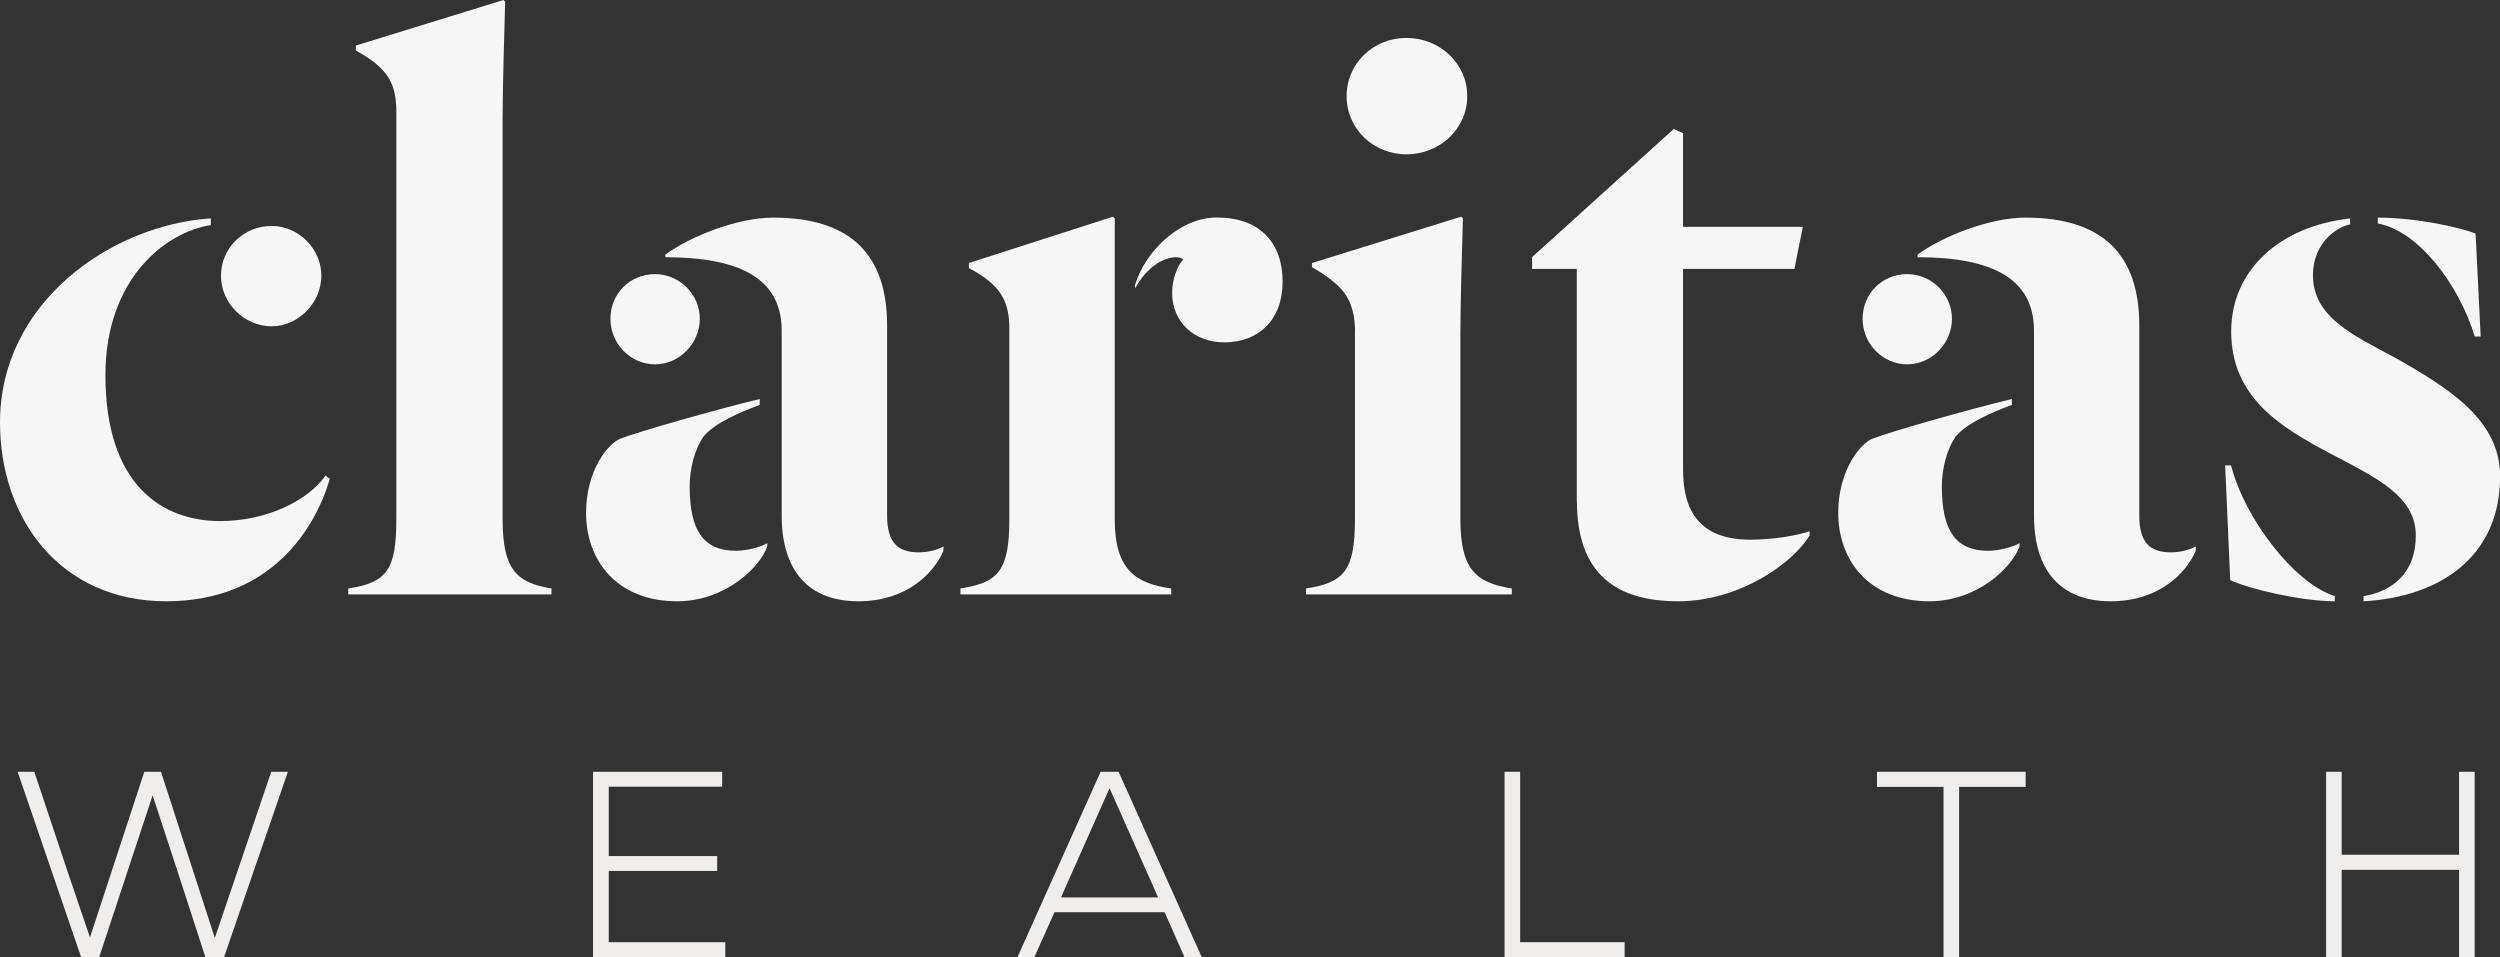 <?xml version="1.0" encoding="UTF-8"?>
<svg id="Layer_2" data-name="Layer 2" xmlns="http://www.w3.org/2000/svg" viewBox="0 0 207.02 79.27">
  <rect x="0" y="0" width="207.02" height="79.27" fill="#333333" stroke="none"/>
  <defs>
    <style>
      .cls-1 {
        fill: #f6f6f6;
      }

      .cls-2 {
        fill: #efeeed;
      }
    </style>
  </defs>
  <g id="Layer_1-2" data-name="Layer 1">
    <g>
      <g>
        <path class="cls-2" d="M23.84,63.91l-5.29,15.36h-1.54l-2.24-6.91-2.13-6.5-4.43,13.41h-1.49L1.46,63.91h1.38l2.74,8.21,1.87,5.51,4.5-13.72h1.38l4.46,13.76,4.67-13.76h1.38Z"/>
        <path class="cls-2" d="M60.06,78.02v1.25h-10.95v-15.36h10.69v1.23h-9.39v5.75h8.98v1.23h-8.98v5.9h9.66Z"/>
        <path class="cls-2" d="M96.45,75.54h-9.13l-1.67,3.73h-1.4l6.89-15.36h1.49l6.89,15.36h-1.43l-1.65-3.73Zm-8.58-1.23h8.03l-4.02-9.04-4.02,9.04Z"/>
        <path class="cls-2" d="M124.59,63.91h1.29v14.11h8.65v1.25h-9.94v-15.36Z"/>
        <path class="cls-2" d="M167.74,65.16h-5.51v14.11h-1.29v-14.11h-5.51v-1.25h12.31v1.25Z"/>
        <path class="cls-2" d="M204.92,63.91v15.36h-1.29v-7.24h-9.72v7.24h-1.29v-15.36h1.29v6.87h9.72v-6.87h1.29Z"/>
      </g>
      <g>
        <path class="cls-1" d="M17.46,18.64c-3.7,.56-8.73,4.4-8.73,12.43,0,9.15,4.75,12.08,9.5,12.08,3.84,0,7.26-1.68,8.73-3.77l.35,.28c-1.19,4.05-4.82,10.13-13.55,10.13S0,43.01,0,34.98c0-9.91,9.15-16.34,17.46-16.9v.56Zm5.03,.07c2.23,0,4.12,1.89,4.12,4.12s-1.89,4.19-4.12,4.19-4.19-1.88-4.19-4.19,1.89-4.12,4.19-4.12Z"/>
        <path class="cls-1" d="M32.82,9.29c0-2.3-.63-3.63-3.35-5.1v-.42L41.69,0l.14,.14c-.07,2.86-.21,6.91-.21,9.71V42.94c0,4.12,1.05,5.31,4.05,5.79v.49H28.84v-.49c3.21-.49,3.98-1.54,3.98-5.79V9.29Z"/>
        <path class="cls-1" d="M63.54,44.97v.28c-.63,1.75-3.49,4.54-7.47,4.54-4.96,0-7.54-3.35-7.54-7.33,0-3.56,1.89-5.8,2.86-6.14,1.4-.56,8.03-2.44,11.52-3.28v.49c-1.68,.63-3.7,1.47-4.68,2.65-.7,1.05-1.12,2.58-1.12,4.12,0,3.7,1.19,5.31,3.84,5.31,.91,0,2.16-.35,2.58-.63Zm-9.29-22.27c2.02,0,3.7,1.68,3.7,3.7s-1.68,3.77-3.7,3.77-3.7-1.68-3.7-3.77,1.61-3.7,3.7-3.7Zm.84-1.61c2.09-1.54,6-3.07,8.94-3.07,6.49,0,9.43,3.14,9.43,8.94v15.71c0,2.23,.84,3.07,2.65,3.07,.7,0,1.54-.21,2.02-.49v.35c-.84,1.96-3.14,4.19-7.05,4.19-4.12,0-6.35-2.51-6.35-7.12v-15.29c0-4.33-3.49-6.08-9.64-6.08v-.21Z"/>
        <path class="cls-1" d="M92.31,43.01c0,4.12,1.68,5.31,4.68,5.72v.49h-17.46v-.49c3.21-.49,4.05-1.54,4.05-5.79v-15.71c0-2.3-.7-3.63-3.35-5.03v-.42l11.94-3.84,.14,.14v24.93Zm4.75-18.78c0-1.05,.42-2.23,.91-2.72-.07-.14-.35-.21-.56-.21-.98,0-2.37,.7-3.42,2.58v-.28c.84-2.79,3.7-5.59,6.77-5.59,3.56,0,5.45,2.09,5.45,5.31s-2.03,5.03-4.82,5.03c-2.51,0-4.33-1.68-4.33-4.12Z"/>
        <path class="cls-1" d="M112.21,27.51c0-2.44-.91-3.49-1.89-4.26-.42-.35-1.26-.91-1.68-1.12v-.35l12.36-3.84,.14,.14c-.07,2.86-.21,6.91-.21,9.71v15.15c0,4.12,1.19,5.31,4.26,5.79v.49h-17.04v-.49c3.21-.49,4.05-1.54,4.05-5.79v-15.43Zm4.26-24.37c2.72,0,5.03,2.09,5.03,4.82s-2.3,4.82-5.03,4.82-4.96-2.09-4.96-4.82,2.23-4.82,4.96-4.82Z"/>
        <path class="cls-1" d="M130.57,41.48V22.27h-3.7v-.98l11.73-10.61,.77,.35v7.75h9.92l-.7,3.49h-9.22v16.62c0,3.77,1.68,5.8,5.59,5.8,1.89,0,3.91-.35,4.89-.7v.35c-1.4,2.31-5.8,5.45-10.89,5.45s-8.38-2.23-8.38-8.31Z"/>
        <path class="cls-1" d="M167.23,44.97v.28c-.63,1.75-3.49,4.54-7.47,4.54-4.96,0-7.54-3.35-7.54-7.33,0-3.56,1.89-5.8,2.86-6.14,1.4-.56,8.03-2.44,11.52-3.28v.49c-1.68,.63-3.7,1.47-4.68,2.65-.7,1.05-1.12,2.58-1.12,4.12,0,3.7,1.19,5.31,3.84,5.31,.91,0,2.16-.35,2.58-.63Zm-9.29-22.27c2.02,0,3.7,1.68,3.7,3.7s-1.68,3.77-3.7,3.77-3.7-1.68-3.7-3.77,1.61-3.7,3.7-3.7Zm.84-1.61c2.09-1.54,6.01-3.07,8.94-3.07,6.49,0,9.43,3.14,9.43,8.94v15.71c0,2.23,.84,3.07,2.65,3.07,.7,0,1.54-.21,2.03-.49v.35c-.84,1.96-3.14,4.19-7.05,4.19-4.12,0-6.35-2.51-6.35-7.12v-15.29c0-4.33-3.49-6.08-9.64-6.08v-.21Z"/>
        <path class="cls-1" d="M193.34,49.79c-2.72,0-6.98-.98-8.66-1.75l-.42-9.5h.49c1.12,4.4,5.24,9.78,8.59,10.82v.42Zm1.26-31.21c-1.33,.28-3.07,1.75-3.07,4.19,0,3.49,3.28,4.96,6.91,6.91,4.54,2.58,8.59,5.17,8.59,9.78,0,6.56-4.89,9.98-11.31,10.33v-.42c2.44-.42,4.33-1.95,4.33-5.03,0-3.28-3.35-4.82-7.19-6.84-3.91-2.09-8.1-4.54-8.1-10.05,0-5.1,4.05-8.73,9.85-9.36v.49Zm2.3-.56c3.21,0,6.98,.84,8.1,1.33l.42,8.52h-.49c-1.33-4.4-4.75-8.8-8.03-9.36v-.49Z"/>
      </g>
    </g>
  </g>
</svg>